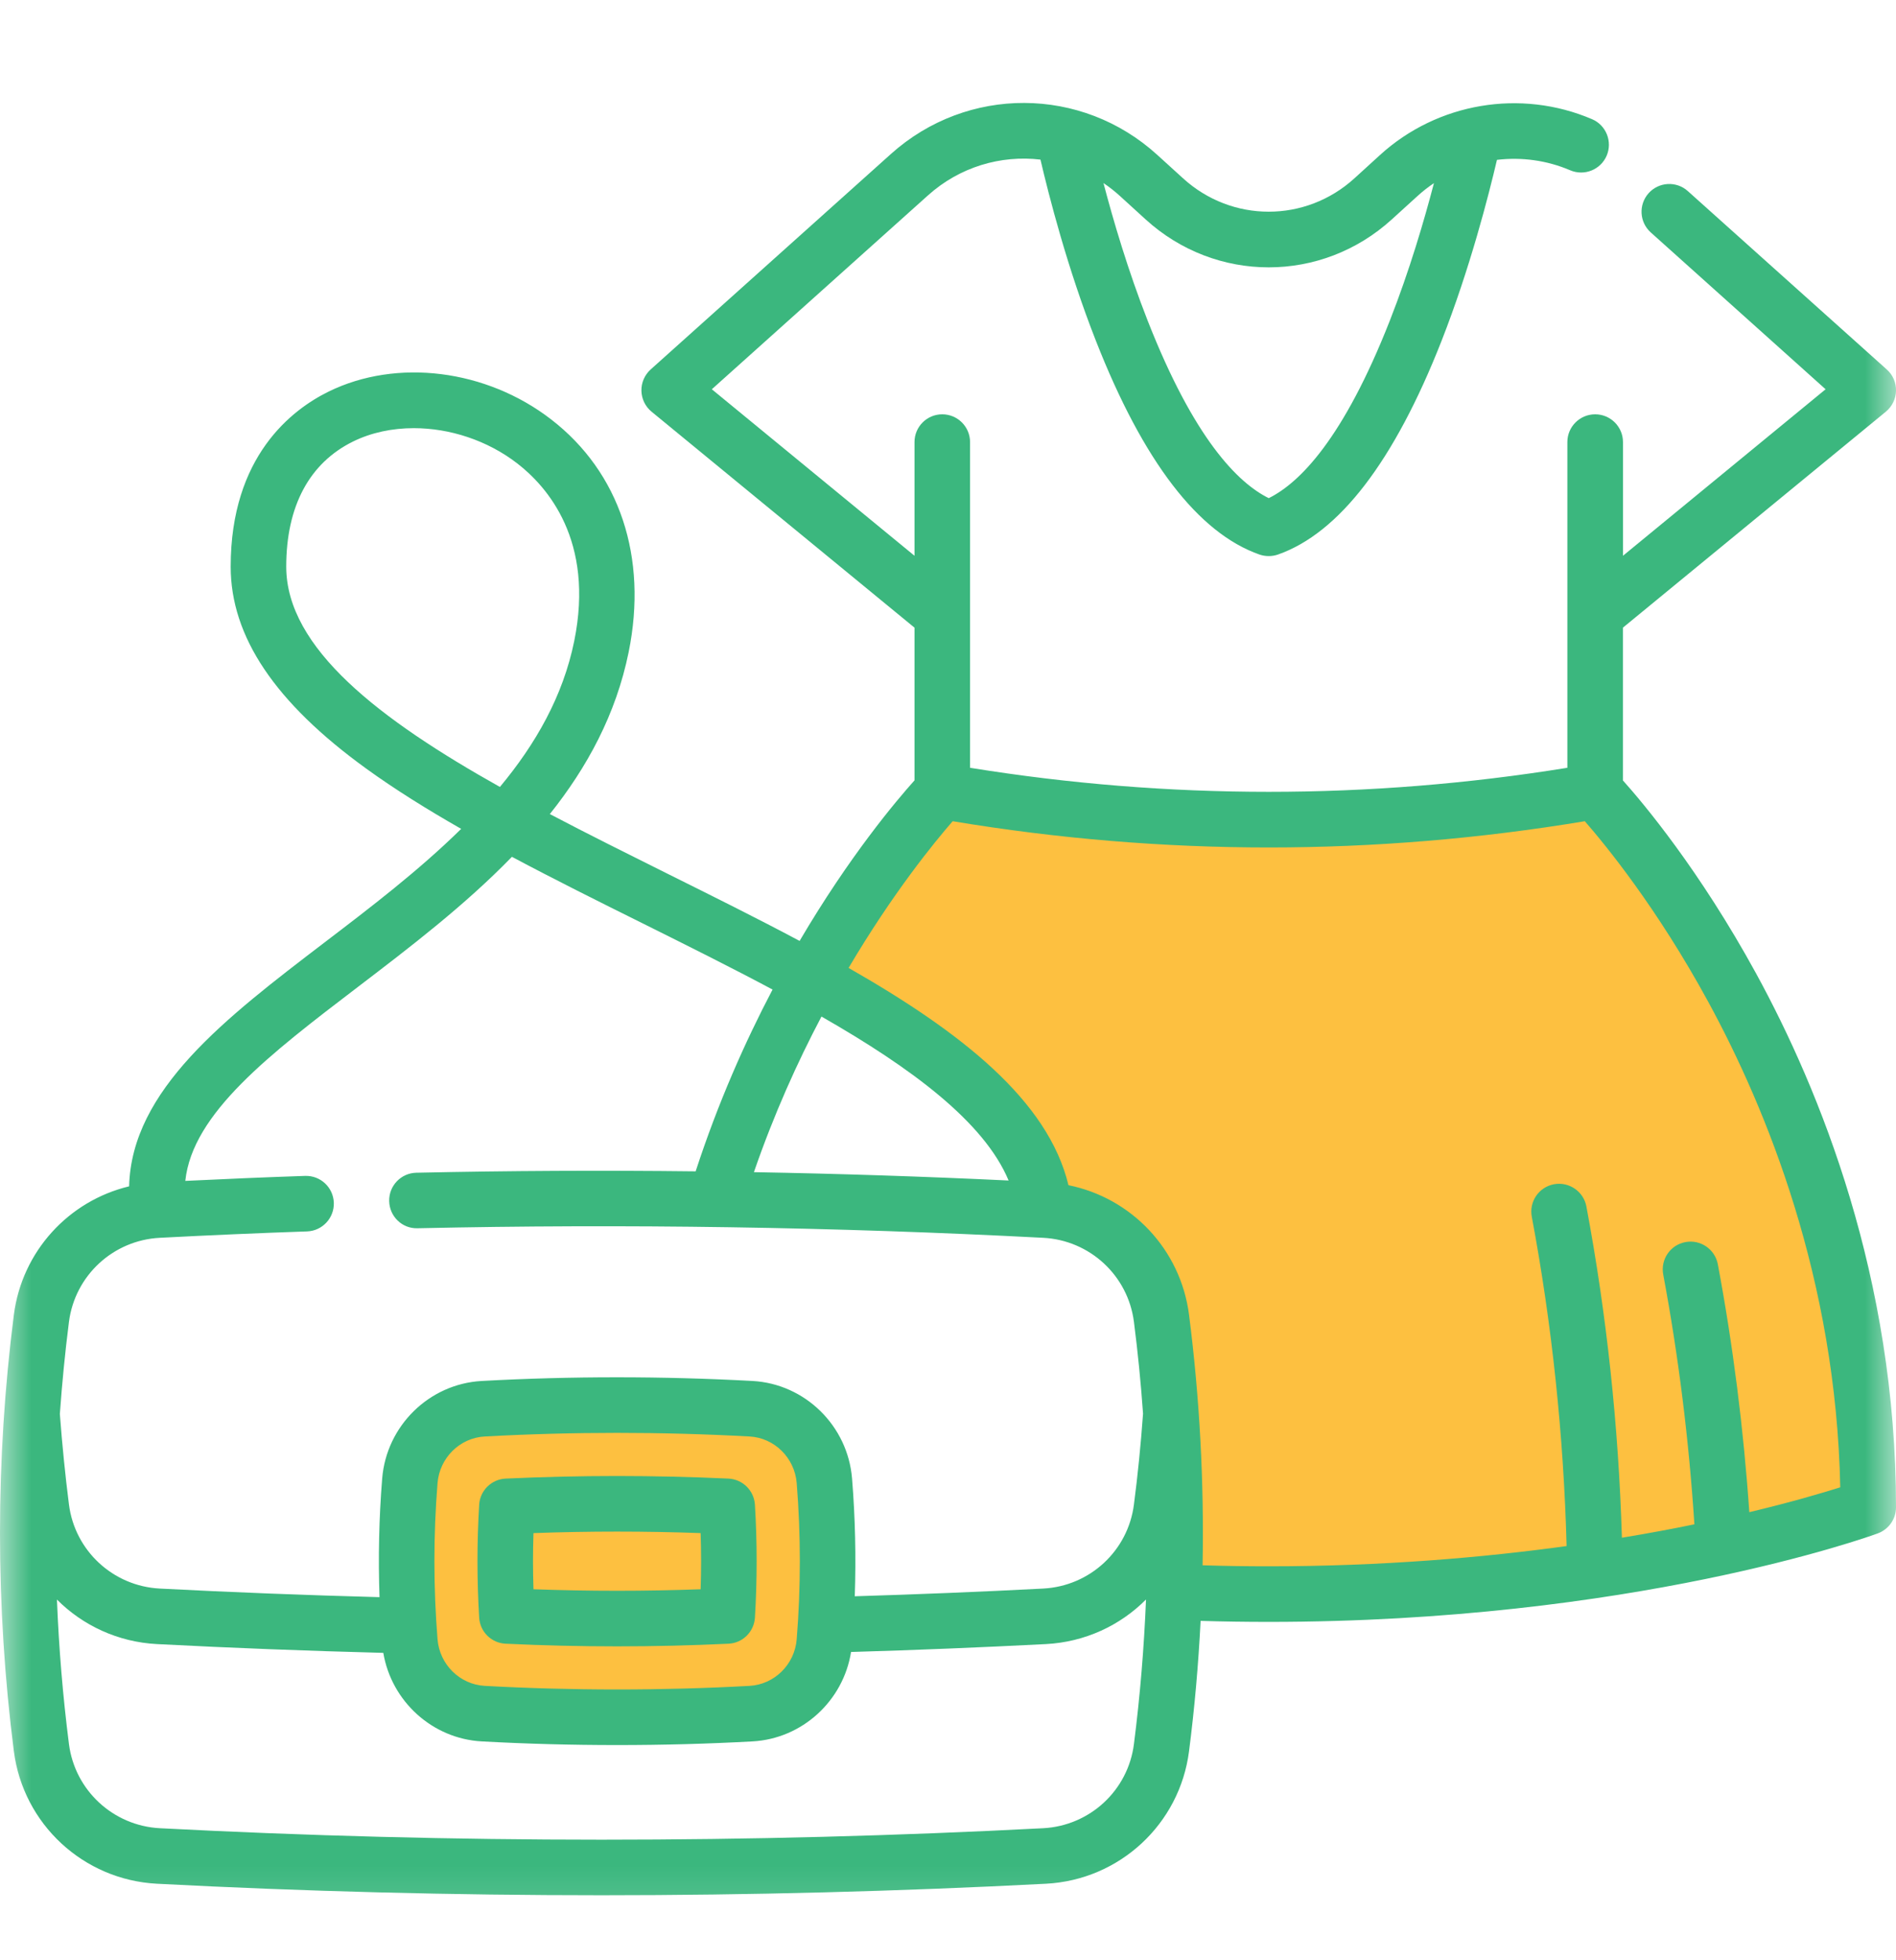 <svg width="30" height="31" viewBox="0 0 30 31" fill="none" xmlns="http://www.w3.org/2000/svg">
<g clip-path="url(#clip0_6511_8125)">
<g clip-path="url(#clip1_6511_8125)">
<g clip-path="url(#clip2_6511_8125)">
<mask id="mask0_6511_8125" style="mask-type:luminance" maskUnits="userSpaceOnUse" x="0" y="0" width="30" height="31">
<path d="M30 0.8H0V30.8H30V0.8Z" fill="white"/>
</mask>
<g mask="url(#mask0_6511_8125)">
<path d="M8.438 22.175C7.537 22.025 7.062 22.363 6.938 22.55L6.75 22.738C6.562 22.988 6.188 23.525 6.188 23.675V24.8C6.188 24.988 6.188 25.55 6.375 25.925C6.562 26.3 6.562 26.488 6.75 26.675C6.938 26.863 7.125 27.05 7.312 27.05C7.5 27.05 8.438 27.238 8.625 27.238H10.688C11.25 27.238 11.438 27.05 11.812 27.05C12.188 27.05 12.562 26.863 12.562 26.675C12.562 26.488 12.75 26.3 12.938 26.113C13.125 25.925 12.938 25.55 13.125 25.241C13.312 24.932 13.125 24.8 13.125 24.613V23.675C13.125 23.488 12.938 23.3 12.938 23.113C12.938 22.925 12.562 22.738 12.375 22.55C12.225 22.4 11.812 22.238 11.625 22.175C10.938 22.238 9.338 22.325 8.438 22.175Z" fill="#FDC040"/>
<path d="M25.125 12.425C22.425 13.475 17.25 12.863 15 12.425L14.438 12.8L13.5 14.3L12.938 15.613C13.537 15.762 15.312 17.3 16.125 18.05L16.688 19.175C18.038 19.325 18.375 20.488 18.375 21.05L18.562 24.988C21.113 25.738 27 24.55 29.625 23.863C29.775 23.562 29.188 20.363 28.875 18.8C28.125 16.55 26.062 13.613 25.125 12.425Z" fill="#FDC040"/>
<path d="M27.786 15.394C26.89 13.758 26 12.7 25.679 12.342V9.926L29.84 6.51C29.939 6.428 29.997 6.308 30 6.18C30.003 6.051 29.95 5.928 29.854 5.843L26.706 3.022C26.526 2.86 26.248 2.875 26.086 3.055C25.924 3.236 25.939 3.514 26.12 3.676L28.886 6.156L25.68 8.789V6.991C25.68 6.749 25.483 6.552 25.24 6.552C24.997 6.552 24.8 6.749 24.8 6.991L24.8 12.142C21.662 12.649 18.487 12.649 15.349 12.142V6.991C15.349 6.749 15.152 6.552 14.909 6.552C14.666 6.552 14.47 6.749 14.47 6.991V8.789L11.263 6.156L14.684 3.089C15.187 2.638 15.837 2.45 16.463 2.524C16.592 3.078 16.887 4.238 17.342 5.394C18.088 7.294 18.959 8.43 19.929 8.77C19.976 8.786 20.025 8.794 20.075 8.794C20.124 8.794 20.173 8.786 20.22 8.77C21.19 8.43 22.061 7.294 22.808 5.394C23.261 4.24 23.556 3.083 23.686 2.528C24.073 2.482 24.473 2.534 24.845 2.693C25.068 2.788 25.326 2.685 25.422 2.462C25.517 2.239 25.414 1.98 25.191 1.885C24.062 1.402 22.745 1.624 21.837 2.45L21.432 2.819C20.658 3.524 19.491 3.524 18.718 2.819L18.312 2.45C17.115 1.36 15.303 1.353 14.097 2.435L10.295 5.843C10.2 5.929 10.146 6.052 10.149 6.18C10.152 6.308 10.21 6.429 10.309 6.51L14.47 9.926V12.341C14.182 12.662 13.441 13.538 12.652 14.88C11.984 14.524 11.277 14.173 10.561 13.817C9.935 13.505 9.305 13.192 8.7 12.874C9.291 12.133 9.747 11.296 9.947 10.313C10.252 8.812 9.806 7.47 8.721 6.633C7.694 5.84 6.278 5.663 5.199 6.193C4.62 6.477 3.65 7.215 3.65 8.961C3.65 10.067 4.352 11.112 5.796 12.156C6.248 12.483 6.756 12.799 7.297 13.108C6.626 13.768 5.857 14.354 5.13 14.908C3.566 16.102 2.082 17.235 2.043 18.761C1.086 18.991 0.348 19.789 0.219 20.794C-0.073 23.083 -0.073 25.404 0.219 27.693C0.367 28.847 1.319 29.729 2.483 29.79C4.816 29.912 7.167 29.972 9.517 29.972C11.867 29.972 14.217 29.911 16.551 29.79C17.715 29.729 18.667 28.847 18.814 27.693C18.902 27.009 18.962 26.321 18.997 25.633C19.355 25.644 19.716 25.649 20.075 25.649C25.812 25.649 29.555 24.307 29.711 24.25C29.885 24.186 30 24.022 30 23.837C30 20.204 28.796 17.241 27.786 15.394ZM18.126 3.469C19.237 4.481 20.912 4.481 22.023 3.469L22.429 3.1C22.511 3.025 22.599 2.957 22.689 2.896C22.537 3.478 22.303 4.277 21.99 5.073C21.257 6.937 20.566 7.635 20.075 7.878C19.584 7.635 18.892 6.937 18.16 5.073C17.847 4.276 17.613 3.478 17.46 2.895C17.551 2.956 17.638 3.024 17.721 3.1L18.126 3.469ZM4.529 8.961C4.529 8.006 4.895 7.322 5.587 6.982C5.876 6.84 6.207 6.771 6.547 6.771C7.116 6.771 7.711 6.963 8.185 7.329C8.66 7.696 9.409 8.549 9.086 10.137C8.909 11.008 8.476 11.766 7.91 12.445C6.011 11.381 4.529 10.251 4.529 8.961ZM2.529 19.575C3.312 19.534 4.096 19.5 4.858 19.474C5.1 19.466 5.29 19.262 5.282 19.02C5.273 18.777 5.071 18.588 4.827 18.596C4.206 18.617 3.57 18.644 2.932 18.675C3.045 17.605 4.269 16.671 5.664 15.607C6.483 14.982 7.353 14.319 8.1 13.55C8.774 13.909 9.477 14.259 10.17 14.603C10.863 14.948 11.562 15.296 12.224 15.649C11.789 16.477 11.361 17.439 11.007 18.524C9.528 18.507 8.052 18.514 6.587 18.546C6.345 18.551 6.152 18.752 6.158 18.995C6.163 19.237 6.363 19.432 6.607 19.424C9.883 19.352 13.213 19.403 16.506 19.575C17.245 19.613 17.849 20.173 17.942 20.905C18.004 21.388 18.052 21.872 18.086 22.356C18.051 22.843 18.003 23.325 17.942 23.792C17.849 24.524 17.245 25.084 16.505 25.122C15.51 25.174 14.51 25.214 13.525 25.244C13.546 24.623 13.532 24 13.482 23.383C13.415 22.548 12.738 21.885 11.908 21.839C10.486 21.762 9.043 21.761 7.622 21.839C6.791 21.885 6.114 22.548 6.047 23.383C5.997 24.005 5.983 24.633 6.005 25.258C4.848 25.227 3.681 25.182 2.529 25.122C1.789 25.084 1.184 24.524 1.091 23.792C1.032 23.331 0.984 22.849 0.947 22.361C0.982 21.875 1.029 21.389 1.091 20.905C1.185 20.173 1.789 19.613 2.529 19.575ZM12.998 16.076C14.422 16.89 15.572 17.743 15.959 18.669C14.619 18.605 13.274 18.561 11.929 18.537C12.246 17.619 12.619 16.794 12.998 16.076ZM12.606 25.924C12.574 26.323 12.253 26.639 11.86 26.661C10.469 26.737 9.06 26.737 7.67 26.661C7.276 26.639 6.955 26.323 6.923 25.924C6.857 25.105 6.857 24.273 6.923 23.454C6.955 23.055 7.276 22.738 7.67 22.717C8.365 22.679 9.065 22.66 9.765 22.66C10.464 22.66 11.164 22.679 11.86 22.717C12.253 22.738 12.574 23.055 12.606 23.454C12.672 24.273 12.672 25.105 12.606 25.924ZM16.506 28.912C11.868 29.154 7.166 29.154 2.529 28.912C1.79 28.873 1.185 28.313 1.091 27.581C0.994 26.822 0.931 26.059 0.901 25.296C1.31 25.706 1.867 25.968 2.483 26C3.67 26.062 4.873 26.108 6.065 26.139C6.194 26.905 6.84 27.496 7.622 27.539C8.333 27.578 9.049 27.597 9.765 27.597C10.48 27.597 11.197 27.578 11.907 27.539C12.694 27.496 13.343 26.898 13.466 26.125C14.486 26.095 15.521 26.053 16.55 26C17.167 25.968 17.724 25.706 18.133 25.295C18.102 26.059 18.039 26.822 17.942 27.581C17.849 28.314 17.245 28.873 16.506 28.912ZM27.679 23.914C27.588 22.593 27.421 21.276 27.181 19.994C27.136 19.755 26.906 19.598 26.668 19.643C26.429 19.687 26.272 19.917 26.317 20.156C26.559 21.448 26.724 22.775 26.81 24.106C26.472 24.176 26.088 24.248 25.663 24.318C25.61 22.55 25.422 20.791 25.101 19.079C25.056 18.841 24.826 18.684 24.588 18.728C24.349 18.773 24.192 19.003 24.237 19.241C24.556 20.942 24.741 22.692 24.788 24.45C23.478 24.63 21.878 24.77 20.075 24.77C19.726 24.77 19.376 24.765 19.028 24.754C19.053 23.432 18.982 22.108 18.814 20.794C18.682 19.759 17.904 18.944 16.906 18.743C16.583 17.4 15.204 16.321 13.427 15.307C14.13 14.118 14.787 13.316 15.074 12.987C16.733 13.263 18.404 13.402 20.075 13.402C21.745 13.402 23.416 13.263 25.076 12.987C25.405 13.364 26.222 14.361 27.029 15.843C27.954 17.54 29.051 20.23 29.118 23.521C28.832 23.611 28.342 23.756 27.679 23.914Z" fill="#3BB77E"/>
<path d="M11.527 23.383C10.94 23.356 10.347 23.342 9.763 23.342C9.18 23.342 8.587 23.356 8 23.383C7.776 23.394 7.595 23.572 7.582 23.796C7.546 24.388 7.546 24.989 7.582 25.582C7.595 25.806 7.776 25.984 8 25.994C8.586 26.022 9.18 26.036 9.763 26.036C10.347 26.036 10.94 26.022 11.527 25.994C11.751 25.984 11.931 25.806 11.945 25.582C11.981 24.989 11.981 24.388 11.945 23.796C11.931 23.572 11.751 23.394 11.527 23.383ZM11.086 25.133C10.203 25.165 9.324 25.165 8.441 25.133C8.431 24.837 8.431 24.541 8.441 24.245C9.325 24.213 10.202 24.213 11.086 24.245C11.096 24.541 11.096 24.837 11.086 25.133Z" fill="#3BB77E"/>
</g>
</g>
</g>
</g>
<defs>
<clipPath id="clip0_6511_8125">
<rect width="30" height="30" fill="white" transform="translate(0 0.8)"/>
</clipPath>
<clipPath id="clip1_6511_8125">
<rect width="30" height="30" fill="white" transform="translate(0 0.8)"/>
</clipPath>
<clipPath id="clip2_6511_8125">
<rect width="30" height="30" fill="white" transform="translate(0 0.8)"/>
</clipPath>
</defs>
</svg>
